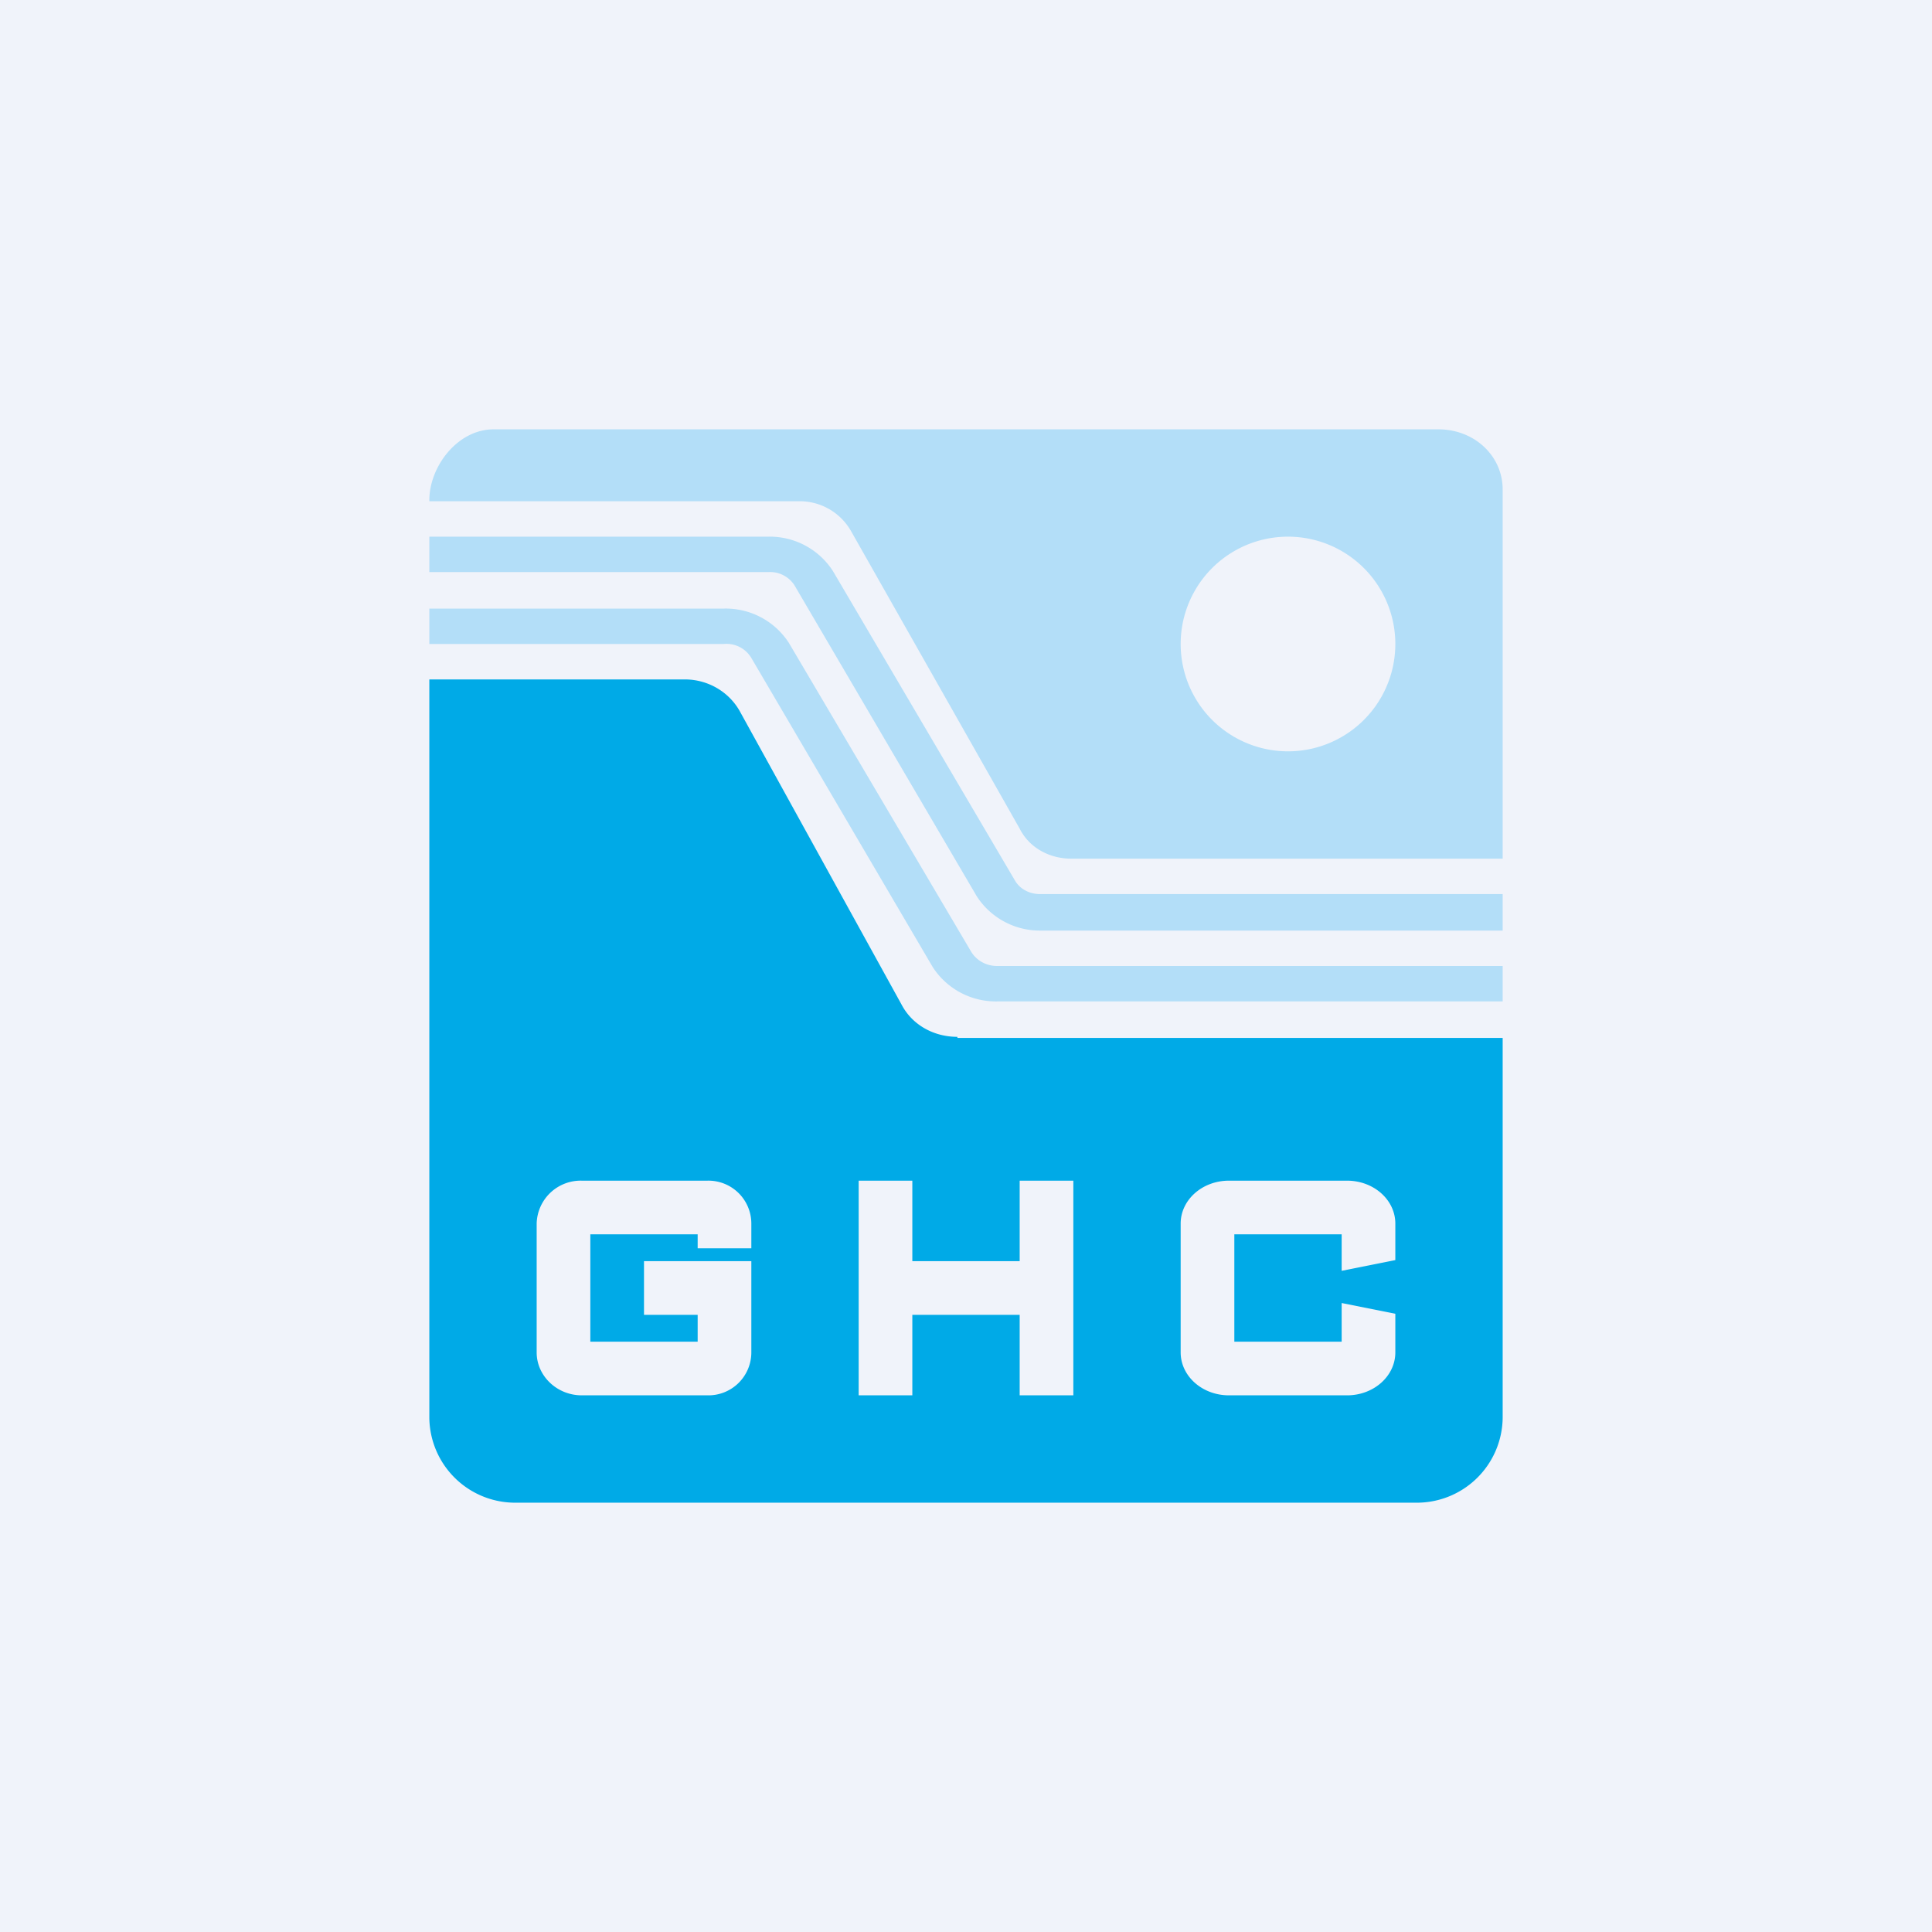 <!-- by TradingView --><svg width="18" height="18" viewBox="0 0 18 18" xmlns="http://www.w3.org/2000/svg"><path fill="#F0F3FA" d="M0 0h18v18H0z"/><path fill-rule="evenodd" d="M8.92 9.67H14v3.54a.8.8 0 0 1-.82.79H4.82a.8.8 0 0 1-.82-.79V6.33h2.38c.22 0 .42.12.52.31l1.5 2.72c.1.19.3.3.52.3ZM8.5 11H8v2h.5v-.75h1V13h.5v-2h-.5v.75h-1V11Zm2.5.4c0-.22.2-.4.45-.4h1.1c.25 0 .45.18.45.4v.34l-.5.1v-.34h-1v1h1v-.36l.5.1v.36c0 .22-.2.4-.45.4h-1.1c-.25 0-.45-.18-.45-.4v-1.2ZM5.42 11a.41.41 0 0 0-.42.4v1.2c0 .22.19.4.42.4h1.17a.4.4 0 0 0 .41-.4v-.85H6v.5h.5v.25h-1v-1h1v.13H7v-.23a.4.4 0 0 0-.41-.4H5.42Z" fill="#00AAE7"/><path d="M6.75 6H4v-.33h2.75a.7.7 0 0 1 .6.32l1.7 2.88c.05.08.14.13.24.13H14v.33H9.29a.7.7 0 0 1-.6-.32L7 6.13A.27.27 0 0 0 6.74 6Z" fill="#B3DEF8"/><path d="M7.16 5.33H4V5h3.16a.7.7 0 0 1 .6.32l1.7 2.89c.05.08.14.12.23.12H14v.34H9.7a.7.7 0 0 1-.6-.32l-1.7-2.9a.27.27 0 0 0-.24-.12Z" fill="#B3DEF8"/><path d="M4 4.67v-.01c0-.31.26-.66.6-.66h8.8c.34 0 .6.25.6.56V8H9.98c-.2 0-.39-.1-.48-.28L7.93 4.95a.55.55 0 0 0-.49-.28H4ZM12 7a1 1 0 1 0 0-2 1 1 0 0 0 0 2Z" fill="#B3DEF8"/></svg>